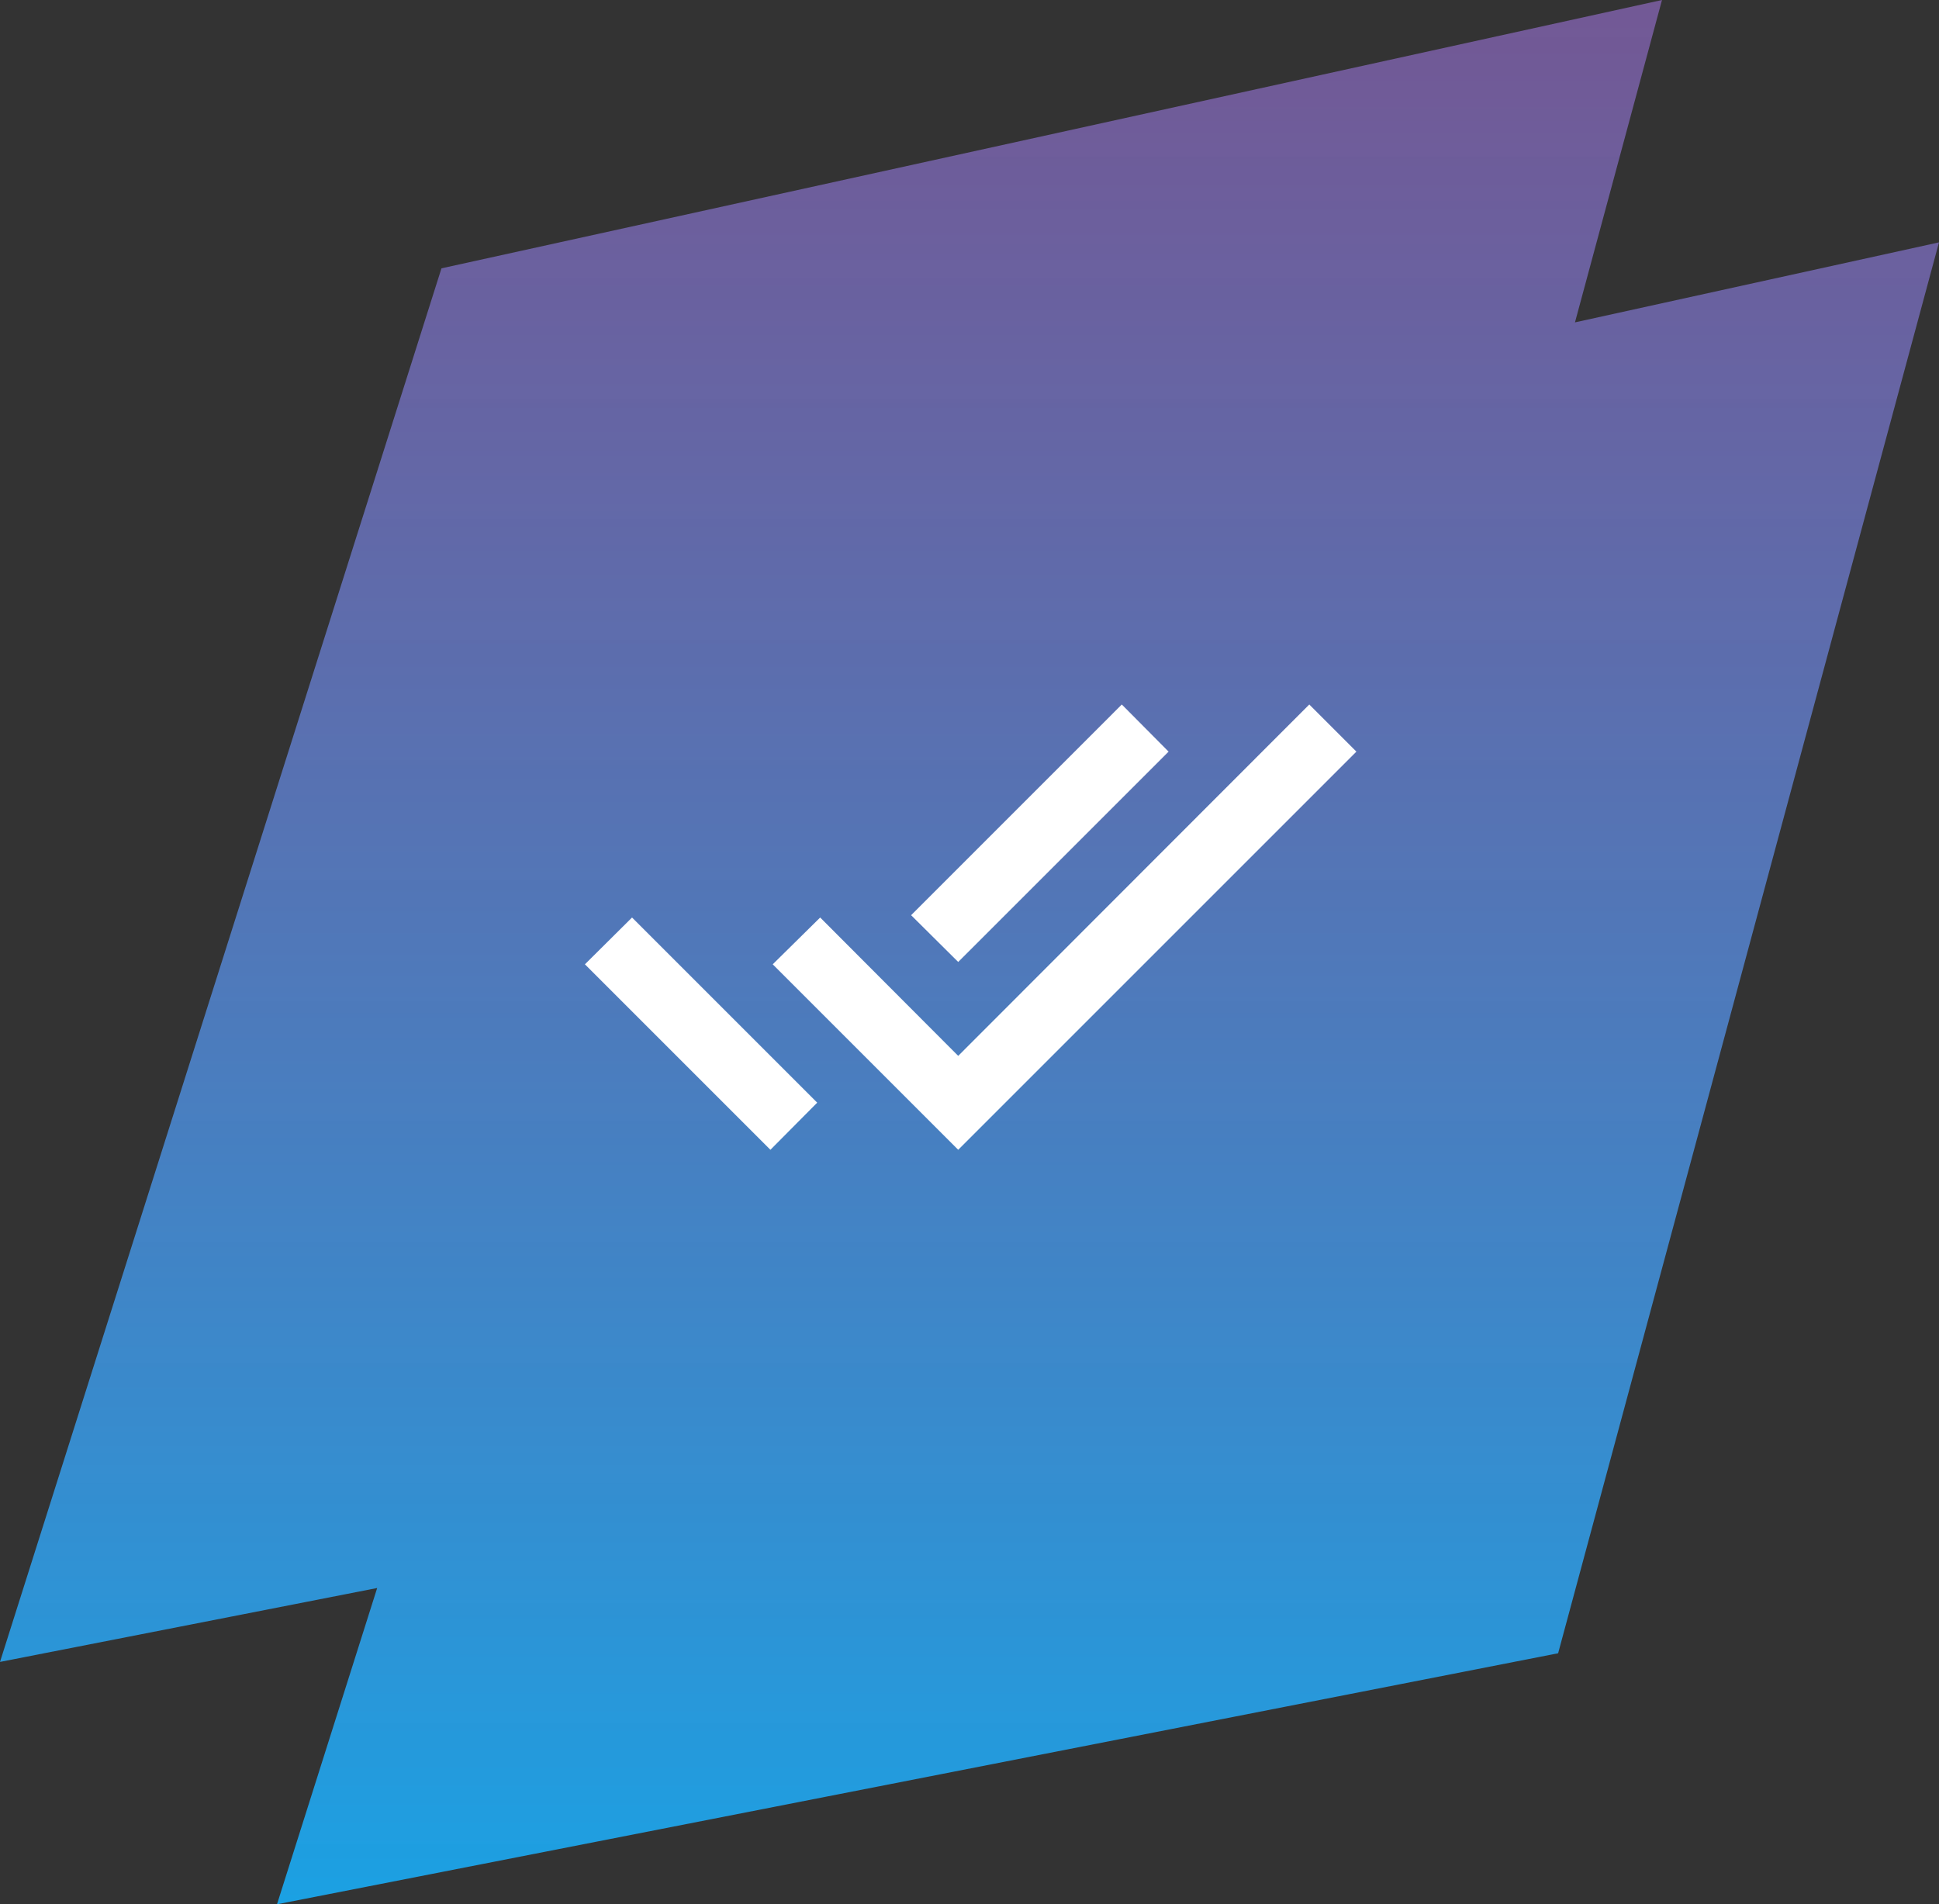 <svg width="112" height="110" viewBox="0 0 112 110" fill="none" xmlns="http://www.w3.org/2000/svg">
<rect x="0" y="0" width="112" height="110" fill="#333333" stroke="none"/>
<path d="M90.973 18.622L112 14L90 95.5L16 110L21.786 91.731L0 96L25.5 15.5L96 -3.8147e-06L90.973 18.622Z" fill="url(#paint0_linear_1_33)"/>
<path d="M33.786 55.703L44.5 66.417L47.203 63.695L36.508 53M75.627 40.695L55.348 60.992L47.375 53L44.634 55.703L55.348 66.417L78.348 43.417M67.5 43.417L64.797 40.695L52.627 52.866L55.348 55.568L67.5 43.417Z" fill="white"/>
<defs>
<linearGradient id="paint0_linear_1_33" x1="56" y1="-3.8147e-06" x2="56" y2="110" gradientUnits="userSpaceOnUse">
<stop stop-color="#8F69C1" stop-opacity="0.69"/>
<stop offset="1" stop-color="#1BA1E3"/>
</linearGradient>
</defs>
</svg>
